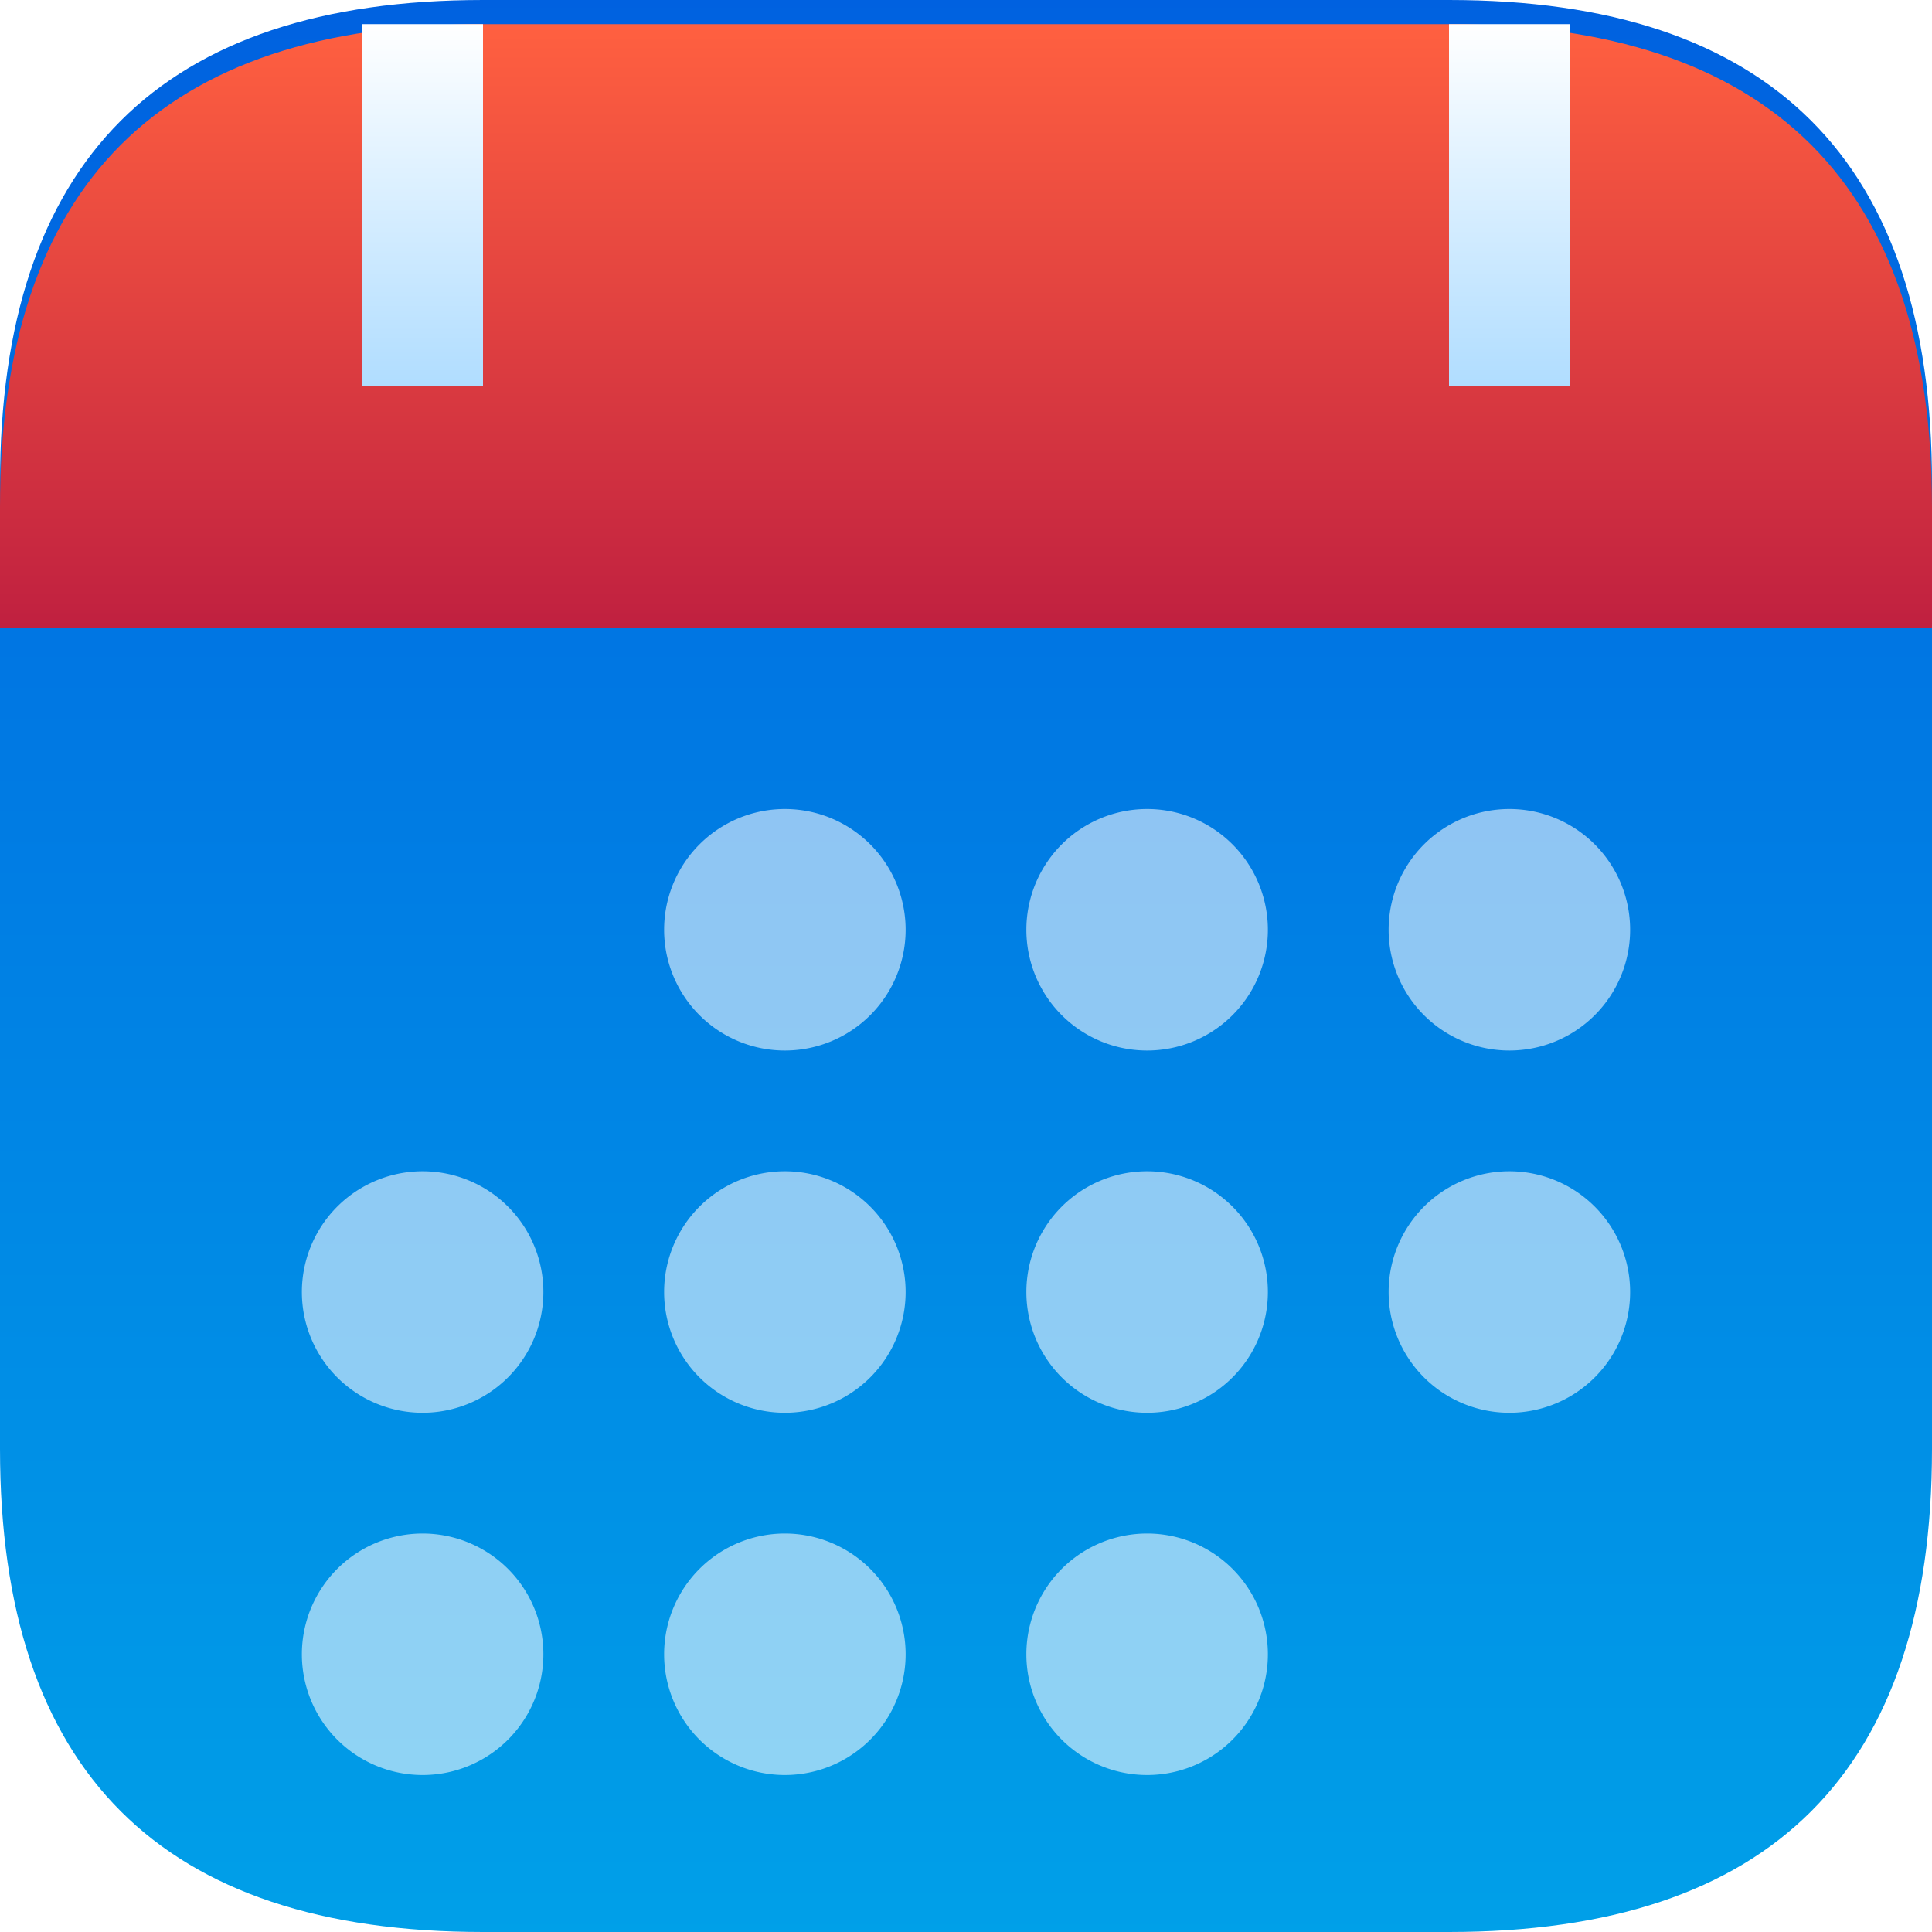 <?xml version="1.0" encoding="UTF-8" standalone="no"?>
<svg
   viewBox="0 0 16 16"
   width="16"
   height="16"
   version="1.1"
   id="svg32"
   sodipodi:docname="calendar.svg"
   inkscape:version="1.1.2 (0a00cf5339, 2022-02-04)"
   xmlns:inkscape="http://www.inkscape.org/namespaces/inkscape"
   xmlns:sodipodi="http://sodipodi.sourceforge.net/DTD/sodipodi-0.dtd"
   xmlns="http://www.w3.org/2000/svg"
   xmlns:svg="http://www.w3.org/2000/svg"
   xmlns:rdf="http://www.w3.org/1999/02/22-rdf-syntax-ns#"
   xmlns:cc="http://creativecommons.org/ns#"
   xmlns:dc="http://purl.org/dc/elements/1.1/">
  <defs
     id="defs36">
    <filter
       style="color-interpolation-filters:sRGB;"
       inkscape:label="Drop Shadow"
       id="filter963"
       x="-0.075"
       y="-0.3"
       width="1.15"
       height="1.725">
      <feFlood
         flood-opacity="0.251"
         flood-color="rgb(255,255,255)"
         result="flood"
         id="feFlood953" />
      <feComposite
         in="flood"
         in2="SourceGraphic"
         operator="out"
         result="composite1"
         id="feComposite955" />
      <feGaussianBlur
         in="composite1"
         stdDeviation="0.5"
         result="blur"
         id="feGaussianBlur957" />
      <feOffset
         dx="0"
         dy="0.5"
         result="offset"
         id="feOffset959" />
      <feComposite
         in="offset"
         in2="SourceGraphic"
         operator="atop"
         result="composite2"
         id="feComposite961" />
    </filter>
    <filter
       style="color-interpolation-filters:sRGB;"
       inkscape:label="Drop Shadow"
       id="filter987"
       x="-0.075"
       y="-0.12"
       width="1.15"
       height="1.29">
      <feFlood
         flood-opacity="0.251"
         flood-color="rgb(0,0,0)"
         result="flood"
         id="feFlood977" />
      <feComposite
         in="flood"
         in2="SourceGraphic"
         operator="out"
         result="composite1"
         id="feComposite979" />
      <feGaussianBlur
         in="composite1"
         stdDeviation="0.5"
         result="blur"
         id="feGaussianBlur981" />
      <feOffset
         dx="0"
         dy="0.5"
         result="offset"
         id="feOffset983" />
      <feComposite
         in="offset"
         in2="SourceGraphic"
         operator="atop"
         result="composite2"
         id="feComposite985" />
    </filter>
    <filter
       style="color-interpolation-filters:sRGB;"
       inkscape:label="Drop Shadow"
       id="filter999"
       x="-0.24"
       y="-0.8"
       width="1.48"
       height="2.933">
      <feFlood
         flood-opacity="0.251"
         flood-color="rgb(255,255,255)"
         result="flood"
         id="feFlood989" />
      <feComposite
         in="flood"
         in2="SourceGraphic"
         operator="out"
         result="composite1"
         id="feComposite991" />
      <feGaussianBlur
         in="composite1"
         stdDeviation="0.5"
         result="blur"
         id="feGaussianBlur993" />
      <feOffset
         dx="0"
         dy="0.5"
         result="offset"
         id="feOffset995" />
      <feComposite
         in="offset"
         in2="SourceGraphic"
         operator="atop"
         result="fbSourceGraphic"
         id="feComposite997" />
      <feColorMatrix
         result="fbSourceGraphicAlpha"
         in="fbSourceGraphic"
         values="0 0 0 -1 0 0 0 0 -1 0 0 0 0 -1 0 0 0 0 1 0"
         id="feColorMatrix68" />
      <feFlood
         id="feFlood70"
         flood-opacity="0.251"
         flood-color="rgb(0,0,0)"
         result="flood"
         in="fbSourceGraphic" />
      <feComposite
         in2="fbSourceGraphic"
         id="feComposite72"
         in="flood"
         operator="in"
         result="composite1" />
      <feGaussianBlur
         id="feGaussianBlur74"
         in="composite1"
         stdDeviation="0.5"
         result="blur" />
      <feOffset
         id="feOffset76"
         dx="0"
         dy="0.5"
         result="offset" />
      <feComposite
         in2="offset"
         id="feComposite78"
         in="fbSourceGraphic"
         operator="over"
         result="composite2" />
    </filter>
    <filter
       style="color-interpolation-filters:sRGB;"
       inkscape:label="Drop Shadow"
       id="filter55"
       x="-0.15"
       y="-0.204"
       width="1.301"
       height="1.579">
      <feFlood
         flood-opacity="0.251"
         flood-color="rgb(0,0,0)"
         result="flood"
         id="feFlood45" />
      <feComposite
         in="flood"
         in2="SourceGraphic"
         operator="in"
         result="composite1"
         id="feComposite47" />
      <feGaussianBlur
         in="composite1"
         stdDeviation="0.5"
         result="blur"
         id="feGaussianBlur49" />
      <feOffset
         dx="0"
         dy="0.5"
         result="offset"
         id="feOffset51" />
      <feComposite
         in="SourceGraphic"
         in2="offset"
         operator="over"
         result="composite2"
         id="feComposite53" />
    </filter>
    <filter
       style="color-interpolation-filters:sRGB;"
       inkscape:label="Drop Shadow"
       id="filter85"
       x="-0.075"
       y="-0.24"
       width="1.15"
       height="1.68">
      <feFlood
         flood-opacity="0.251"
         flood-color="rgb(0,0,0)"
         result="flood"
         id="feFlood75" />
      <feComposite
         in="flood"
         in2="SourceGraphic"
         operator="in"
         result="composite1"
         id="feComposite77" />
      <feGaussianBlur
         in="composite1"
         stdDeviation="0.5"
         result="blur"
         id="feGaussianBlur79" />
      <feOffset
         dx="0"
         dy="0.5"
         result="offset"
         id="feOffset81" />
      <feComposite
         in="SourceGraphic"
         in2="offset"
         operator="over"
         result="composite2"
         id="feComposite83" />
    </filter>
    <filter
       style="color-interpolation-filters:sRGB;"
       inkscape:label="Drop Shadow"
       id="filter169"
       x="-0.12"
       y="-0.48"
       width="1.24"
       height="2.36">
      <feFlood
         flood-opacity="0.251"
         flood-color="rgb(0,0,0)"
         result="flood"
         id="feFlood159" />
      <feComposite
         in="flood"
         in2="SourceGraphic"
         operator="in"
         result="composite1"
         id="feComposite161" />
      <feGaussianBlur
         in="composite1"
         stdDeviation="0.5"
         result="blur"
         id="feGaussianBlur163" />
      <feOffset
         dx="0"
         dy="0.5"
         result="offset"
         id="feOffset165" />
      <feComposite
         in="SourceGraphic"
         in2="offset"
         operator="over"
         result="composite2"
         id="feComposite167" />
    </filter>
    <filter
       style="color-interpolation-filters:sRGB;"
       inkscape:label="Drop Shadow"
       id="filter111"
       x="-0.15"
       y="-0.207"
       width="1.299"
       height="1.501">
      <feFlood
         flood-opacity="0.251"
         flood-color="rgb(0,0,0)"
         result="flood"
         id="feFlood101" />
      <feComposite
         in="flood"
         in2="SourceGraphic"
         operator="in"
         result="composite1"
         id="feComposite103" />
      <feGaussianBlur
         in="composite1"
         stdDeviation="0.5"
         result="blur"
         id="feGaussianBlur105" />
      <feOffset
         dx="0"
         dy="0.5"
         result="offset"
         id="feOffset107" />
      <feComposite
         in="SourceGraphic"
         in2="offset"
         operator="over"
         result="composite2"
         id="feComposite109" />
    </filter>
    <filter
       style="color-interpolation-filters:sRGB;"
       inkscape:label="Drop Shadow"
       id="filter141"
       x="-0.12"
       y="-0.4"
       width="1.24"
       height="1.967">
      <feFlood
         flood-opacity="0.251"
         flood-color="rgb(0,0,0)"
         result="flood"
         id="feFlood131" />
      <feComposite
         in="flood"
         in2="SourceGraphic"
         operator="in"
         result="composite1"
         id="feComposite133" />
      <feGaussianBlur
         in="composite1"
         stdDeviation="0.5"
         result="blur"
         id="feGaussianBlur135" />
      <feOffset
         dx="0"
         dy="0.5"
         result="offset"
         id="feOffset137" />
      <feComposite
         in="SourceGraphic"
         in2="offset"
         operator="over"
         result="composite2"
         id="feComposite139" />
    </filter>
    <filter
       style="color-interpolation-filters:sRGB;"
       inkscape:label="Drop Shadow"
       id="filter171"
       x="-0.086"
       y="-0.3"
       width="1.171"
       height="1.725">
      <feFlood
         flood-opacity="0.251"
         flood-color="rgb(0,0,0)"
         result="flood"
         id="feFlood161" />
      <feComposite
         in="flood"
         in2="SourceGraphic"
         operator="in"
         result="composite1"
         id="feComposite163" />
      <feGaussianBlur
         in="composite1"
         stdDeviation="0.5"
         result="blur"
         id="feGaussianBlur165" />
      <feOffset
         dx="0"
         dy="0.5"
         result="offset"
         id="feOffset167" />
      <feComposite
         in="SourceGraphic"
         in2="offset"
         operator="over"
         result="composite2"
         id="feComposite169" />
    </filter>
    <filter
       style="color-interpolation-filters:sRGB;"
       inkscape:label="Drop Shadow"
       id="filter909"
       x="-0.12"
       y="-0.4"
       width="1.24"
       height="1.967">
      <feFlood
         flood-opacity="0.251"
         flood-color="rgb(0,0,0)"
         result="flood"
         id="feFlood899" />
      <feComposite
         in="flood"
         in2="SourceGraphic"
         operator="in"
         result="composite1"
         id="feComposite901" />
      <feGaussianBlur
         in="composite1"
         stdDeviation="0.5"
         result="blur"
         id="feGaussianBlur903" />
      <feOffset
         dx="0"
         dy="0.5"
         result="offset"
         id="feOffset905" />
      <feComposite
         in="SourceGraphic"
         in2="offset"
         operator="over"
         result="composite2"
         id="feComposite907" />
    </filter>
    <filter
       style="color-interpolation-filters:sRGB;"
       inkscape:label="Drop Shadow"
       id="filter939"
       x="-0.086"
       y="-0.3"
       width="1.171"
       height="1.725">
      <feFlood
         flood-opacity="0.251"
         flood-color="rgb(0,0,0)"
         result="flood"
         id="feFlood929" />
      <feComposite
         in="flood"
         in2="SourceGraphic"
         operator="in"
         result="composite1"
         id="feComposite931" />
      <feGaussianBlur
         in="composite1"
         stdDeviation="0.5"
         result="blur"
         id="feGaussianBlur933" />
      <feOffset
         dx="0"
         dy="0.5"
         result="offset"
         id="feOffset935" />
      <feComposite
         in="SourceGraphic"
         in2="offset"
         operator="over"
         result="composite2"
         id="feComposite937" />
    </filter>
    <filter
       style="color-interpolation-filters:sRGB;"
       inkscape:label="Drop Shadow"
       id="filter106"
       x="-0.022"
       y="-0.03"
       width="1.044"
       height="1.085">
      <feFlood
         flood-opacity="0.251"
         flood-color="rgb(0,0,0)"
         result="flood"
         id="feFlood96" />
      <feComposite
         in="flood"
         in2="SourceGraphic"
         operator="in"
         result="composite1"
         id="feComposite98" />
      <feGaussianBlur
         in="composite1"
         stdDeviation="0.1"
         result="blur"
         id="feGaussianBlur100" />
      <feOffset
         dx="0"
         dy="0.2"
         result="offset"
         id="feOffset102" />
      <feComposite
         in="SourceGraphic"
         in2="offset"
         operator="over"
         result="composite2"
         id="feComposite104" />
    </filter>
    <filter
       style="color-interpolation-filters:sRGB;"
       inkscape:label="Drop Shadow"
       id="filter136"
       x="-0.024"
       y="-0.08"
       width="1.048"
       height="1.227">
      <feFlood
         flood-opacity="0.502"
         flood-color="rgb(0,0,0)"
         result="flood"
         id="feFlood126" />
      <feComposite
         in="flood"
         in2="SourceGraphic"
         operator="in"
         result="composite1"
         id="feComposite128" />
      <feGaussianBlur
         in="composite1"
         stdDeviation="0.1"
         result="blur"
         id="feGaussianBlur130" />
      <feOffset
         dx="0"
         dy="0.2"
         result="offset"
         id="feOffset132" />
      <feComposite
         in="SourceGraphic"
         in2="offset"
         operator="over"
         result="composite2"
         id="feComposite134" />
    </filter>
    <filter
       style="color-interpolation-filters:sRGB;"
       inkscape:label="Drop Shadow"
       id="filter208"
       x="-0.015"
       y="-0.048"
       width="1.03"
       height="1.136">
      <feFlood
         flood-opacity="0.251"
         flood-color="rgb(0,0,0)"
         result="flood"
         id="feFlood198" />
      <feComposite
         in="flood"
         in2="SourceGraphic"
         operator="in"
         result="composite1"
         id="feComposite200" />
      <feGaussianBlur
         in="composite1"
         stdDeviation="0.1"
         result="blur"
         id="feGaussianBlur202" />
      <feOffset
         dx="0"
         dy="0.2"
         result="offset"
         id="feOffset204" />
      <feComposite
         in="SourceGraphic"
         in2="offset"
         operator="over"
         result="composite2"
         id="feComposite206" />
    </filter>
  </defs>
  <sodipodi:namedview
     pagecolor="#ffffff"
     bordercolor="#666666"
     borderopacity="1"
     objecttolerance="10"
     gridtolerance="10"
     guidetolerance="10"
     inkscape:pageopacity="0"
     inkscape:pageshadow="2"
     inkscape:window-width="913"
     inkscape:window-height="480"
     id="namedview34"
     showgrid="false"
     inkscape:zoom="14.75"
     inkscape:cx="18.169492"
     inkscape:cy="9.1525424"
     inkscape:window-x="26"
     inkscape:window-y="23"
     inkscape:window-maximized="0"
     inkscape:current-layer="svg32"
     inkscape:pagecheckerboard="0" />
  <linearGradient
     id="g0"
     x1="0%"
     y1="0%"
     x2="0%"
     y2="100%">
    <stop
       offset="0%"
       style="stop-color:#0061e0;stop-opacity:1"
       id="stop32" />
    <stop
       offset="100%"
       style="stop-color:#00a0e8;stop-opacity:1"
       id="stop4" />
  </linearGradient>
  <linearGradient
     id="g1"
     x1="0%"
     y1="0%"
     x2="0%"
     y2="100%">
    <stop
       offset="0%"
       style="stop-color:#ff6040;stop-opacity:1"
       id="stop2" />
    <stop
       offset="100%"
       style="stop-color:#c02040;stop-opacity:1"
       id="stop9" />
  </linearGradient>
  <linearGradient
     id="g2"
     x1="0%"
     y1="0%"
     x2="0%"
     y2="100%">
    <stop
       offset="0%"
       style="stop-color:#ffffff;stop-opacity:1"
       id="stop12" />
    <stop
       offset="100%"
       style="stop-color:#b0ddff;stop-opacity:1"
       id="stop14" />
  </linearGradient>
  <style
     id="style22">
    .ac-color {
      fill: url(#g0);
    }
    .ac-color1 {
      fill: url(#g1);
    }
    .ac-color2 {
      fill: url(#g2);
    }
    .ac-color3 {
      fill: #fff;
      opacity: 0.75;
    }
  </style>
  <path
     d="M4 0 12 0Q16 0 16 4L16 12Q16 16 12 16L4 16Q0 16 0 12L0 4Q0 0 4 0"
     class="ac-color"
     id="path24" />
  <path
     d="M4 0 12 0Q16 0 16 4L16 5 0 5 0 4Q0 0 4 0"
     class="ac-color1"
     id="path26"
     style="filter:url(#filter208)" />
  <path
     d="M3 0 4 0 4 3 3 3 3 0M12 0 13 0 13 3 12 3 12 0"
     class="ac-color2"
     id="path28"
     style="filter:url(#filter136)" />
  <path
     d="M6.5 6.5A1 1 0 006.5 8.5 1 1 0 006.5 6.5M9.5 6.5A1 1 0 009.5 8.5 1 1 0 009.5 6.5M12.5 6.5A1 1 0 0012.5 8.5 1 1 0 0012.5 6.5M3.5 9.5A1 1 0 003.5 11.5 1 1 0 003.5 9.5M6.5 9.5A1 1 0 006.5 11.5 1 1 0 006.5 9.5M9.5 9.5A1 1 0 009.5 11.5 1 1 0 009.5 9.5M12.5 9.5A1 1 0 0012.5 11.5 1 1 0 0012.5 9.5M3.5 12.5A1 1 0 003.5 14.5 1 1 0 003.5 12.5M6.5 12.5A1 1 0 006.5 14.5 1 1 0 006.5 12.5M9.5 12.5A1 1 0 009.5 14.5 1 1 0 009.5 12.5"
     class="ac-color3"
     id="path30"
     style="filter:url(#filter106)" />
</svg>
